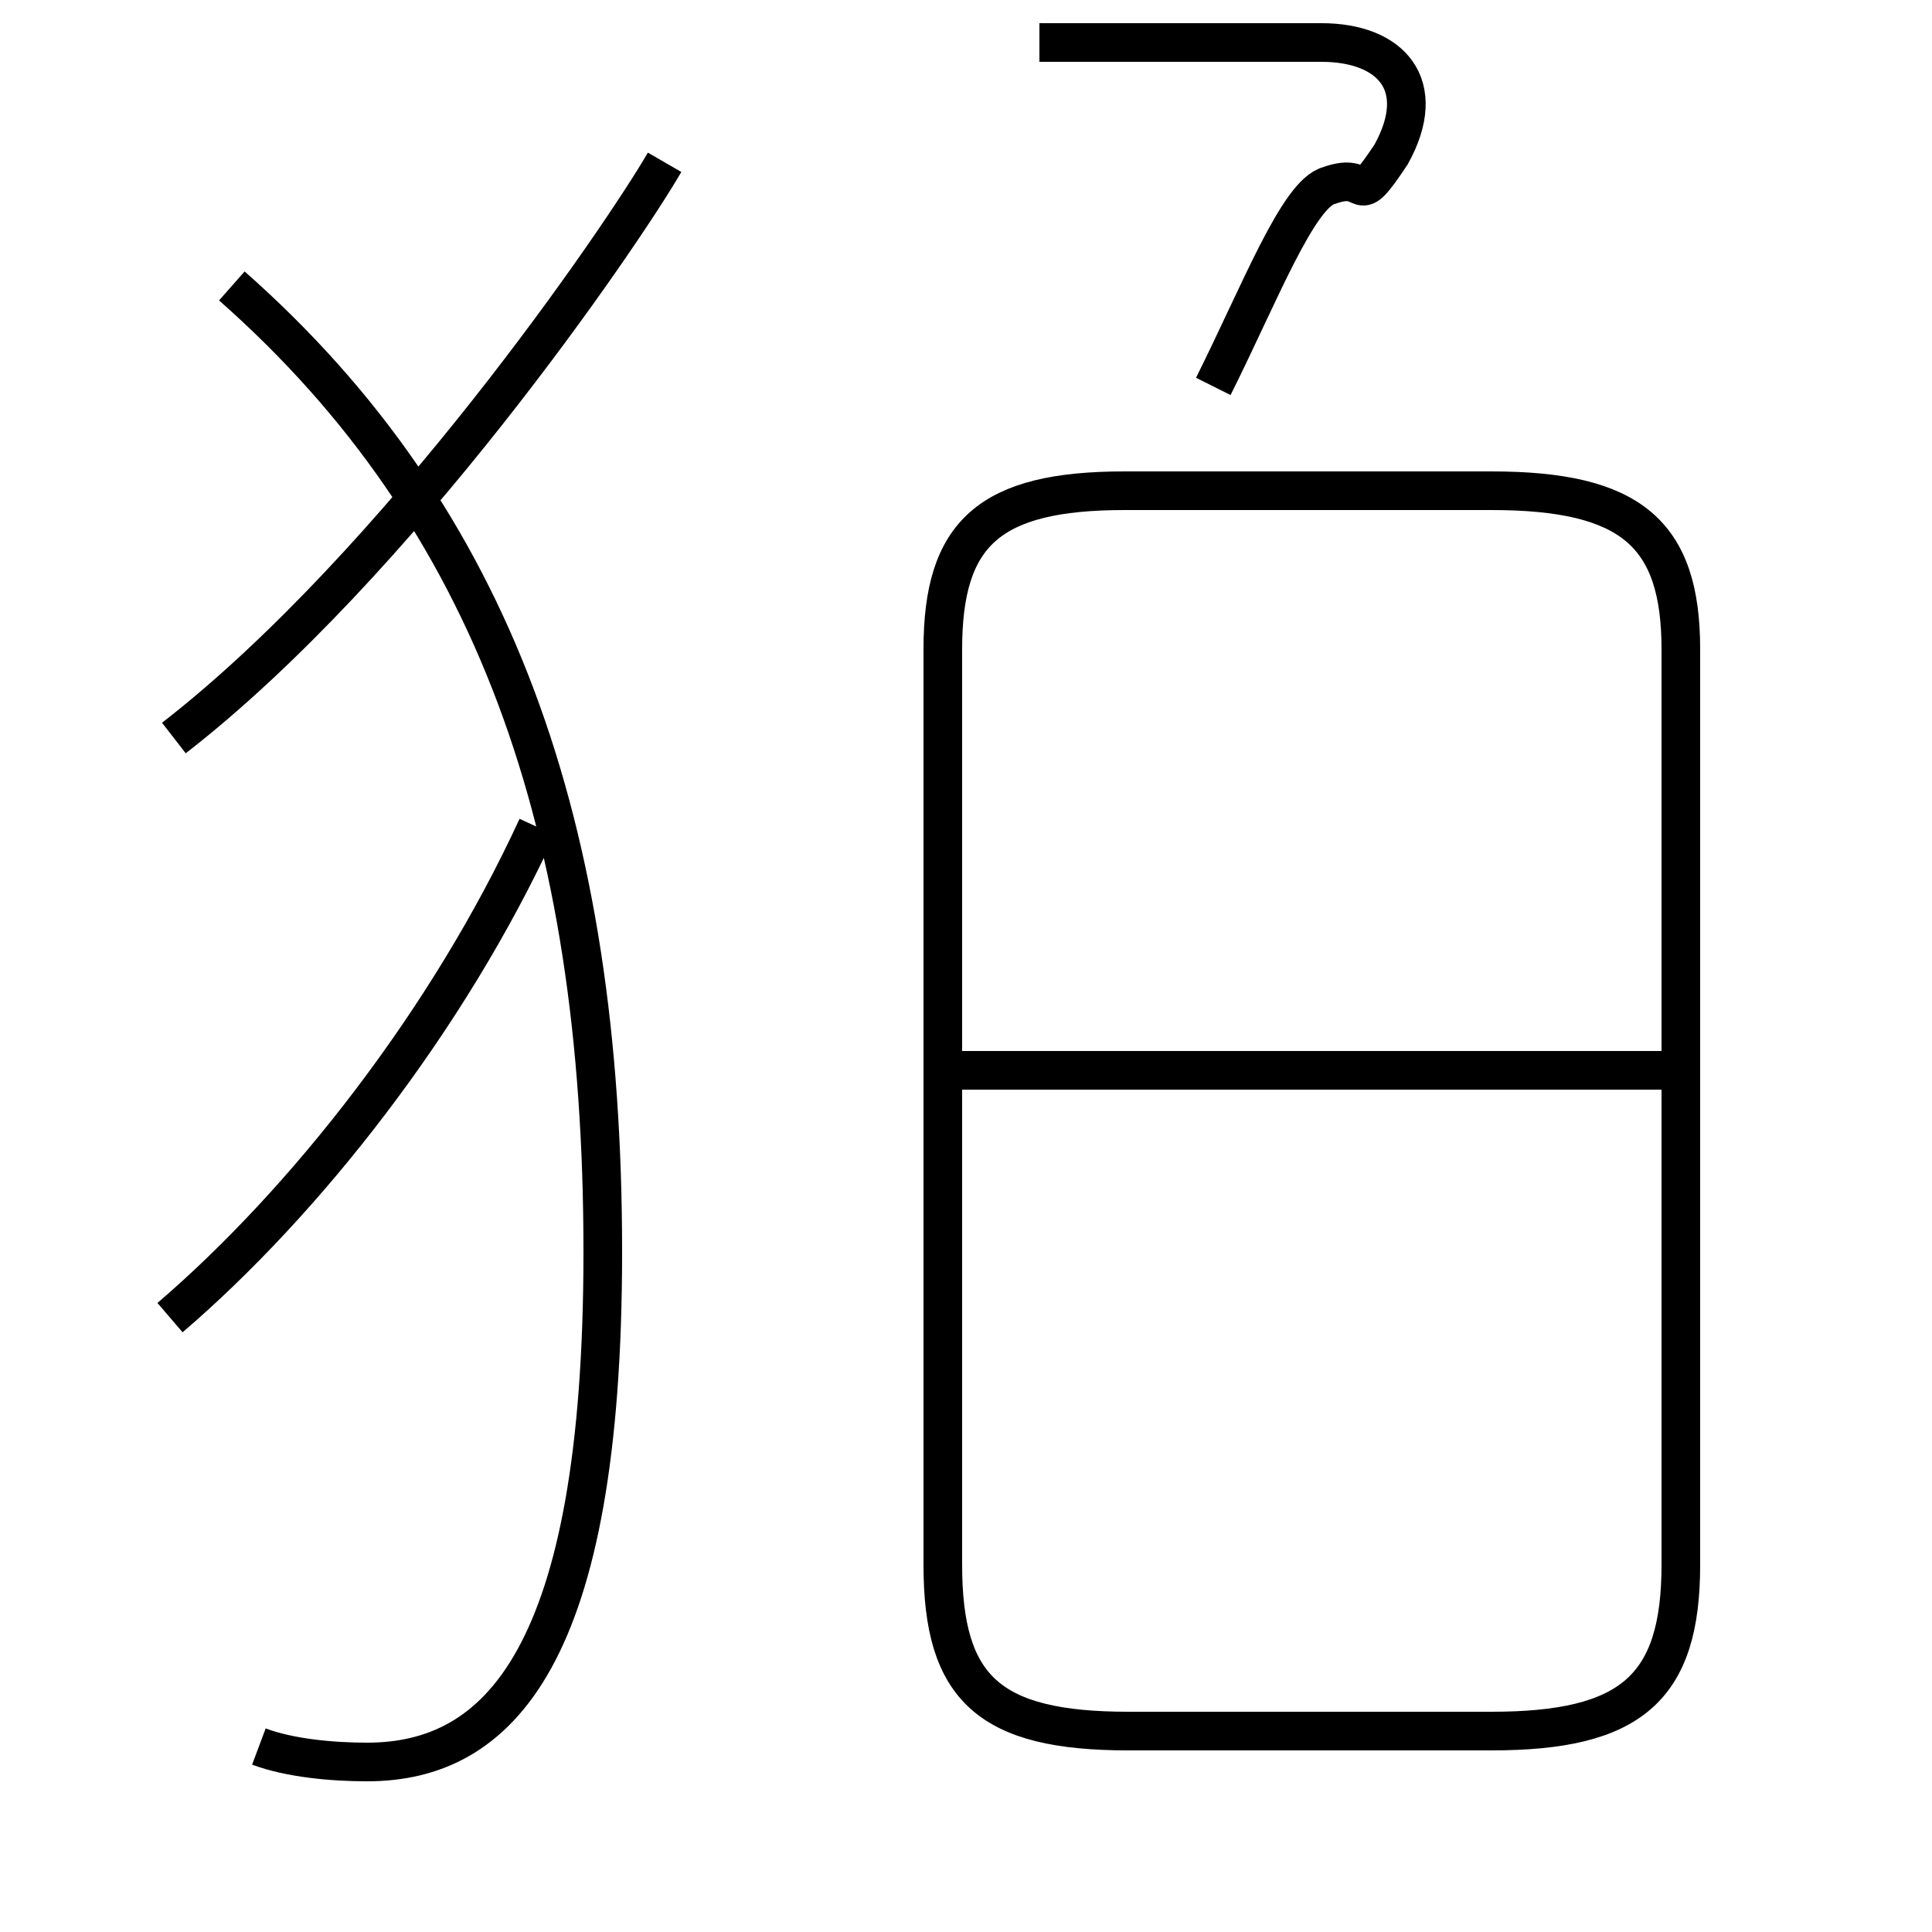 <?xml version='1.0' encoding='utf8'?>
<svg viewBox="0.0 -6.0 50.0 50.0" version="1.1" xmlns="http://www.w3.org/2000/svg">
<rect x="0.0" y="-6.0" width="50.0" height="50.0" fill="#808080" stroke="none"/>
<rect x="-1000" y="-1000" width="2000" height="2000" stroke="white" fill="white"/>
<g style="fill:white;stroke:#000000;  stroke-width:1">
<path d="M 6.7 1.2 C 7.5 1.5 8.6 1.6 9.5 1.6 C 12.9 1.6 15.6 -1.1 15.6 -11.6 C 15.6 -22.6 12.8 -30.6 6.0 -36.6 M 4.4 -9.9 C 7.9 -12.9 11.6 -17.6 13.9 -22.6 M 4.5 -24.9 C 10.3 -29.4 16.1 -37.9 17.2 -39.8 M 43.5 -16.3 L 24.9 -16.3 M 29.2 0.8 L 38.6 0.8 C 42.2 0.8 43.5 -0.3 43.5 -3.5 L 43.5 -27.2 C 43.5 -30.2 42.2 -31.3 38.6 -31.3 L 29.1 -31.3 C 25.6 -31.3 24.4 -30.2 24.4 -27.2 L 24.4 -3.5 C 24.4 -0.3 25.6 0.8 29.2 0.8 Z M 31.4 -34.0 C 32.6 -36.4 33.6 -39.0 34.4 -39.2 C 35.5 -39.6 35.0 -38.5 36.0 -40.0 C 37.0 -41.8 36.0 -42.9 34.2 -42.9 L 26.9 -42.9" transform="translate(0.0, 38.0)" />
</g>
</svg>